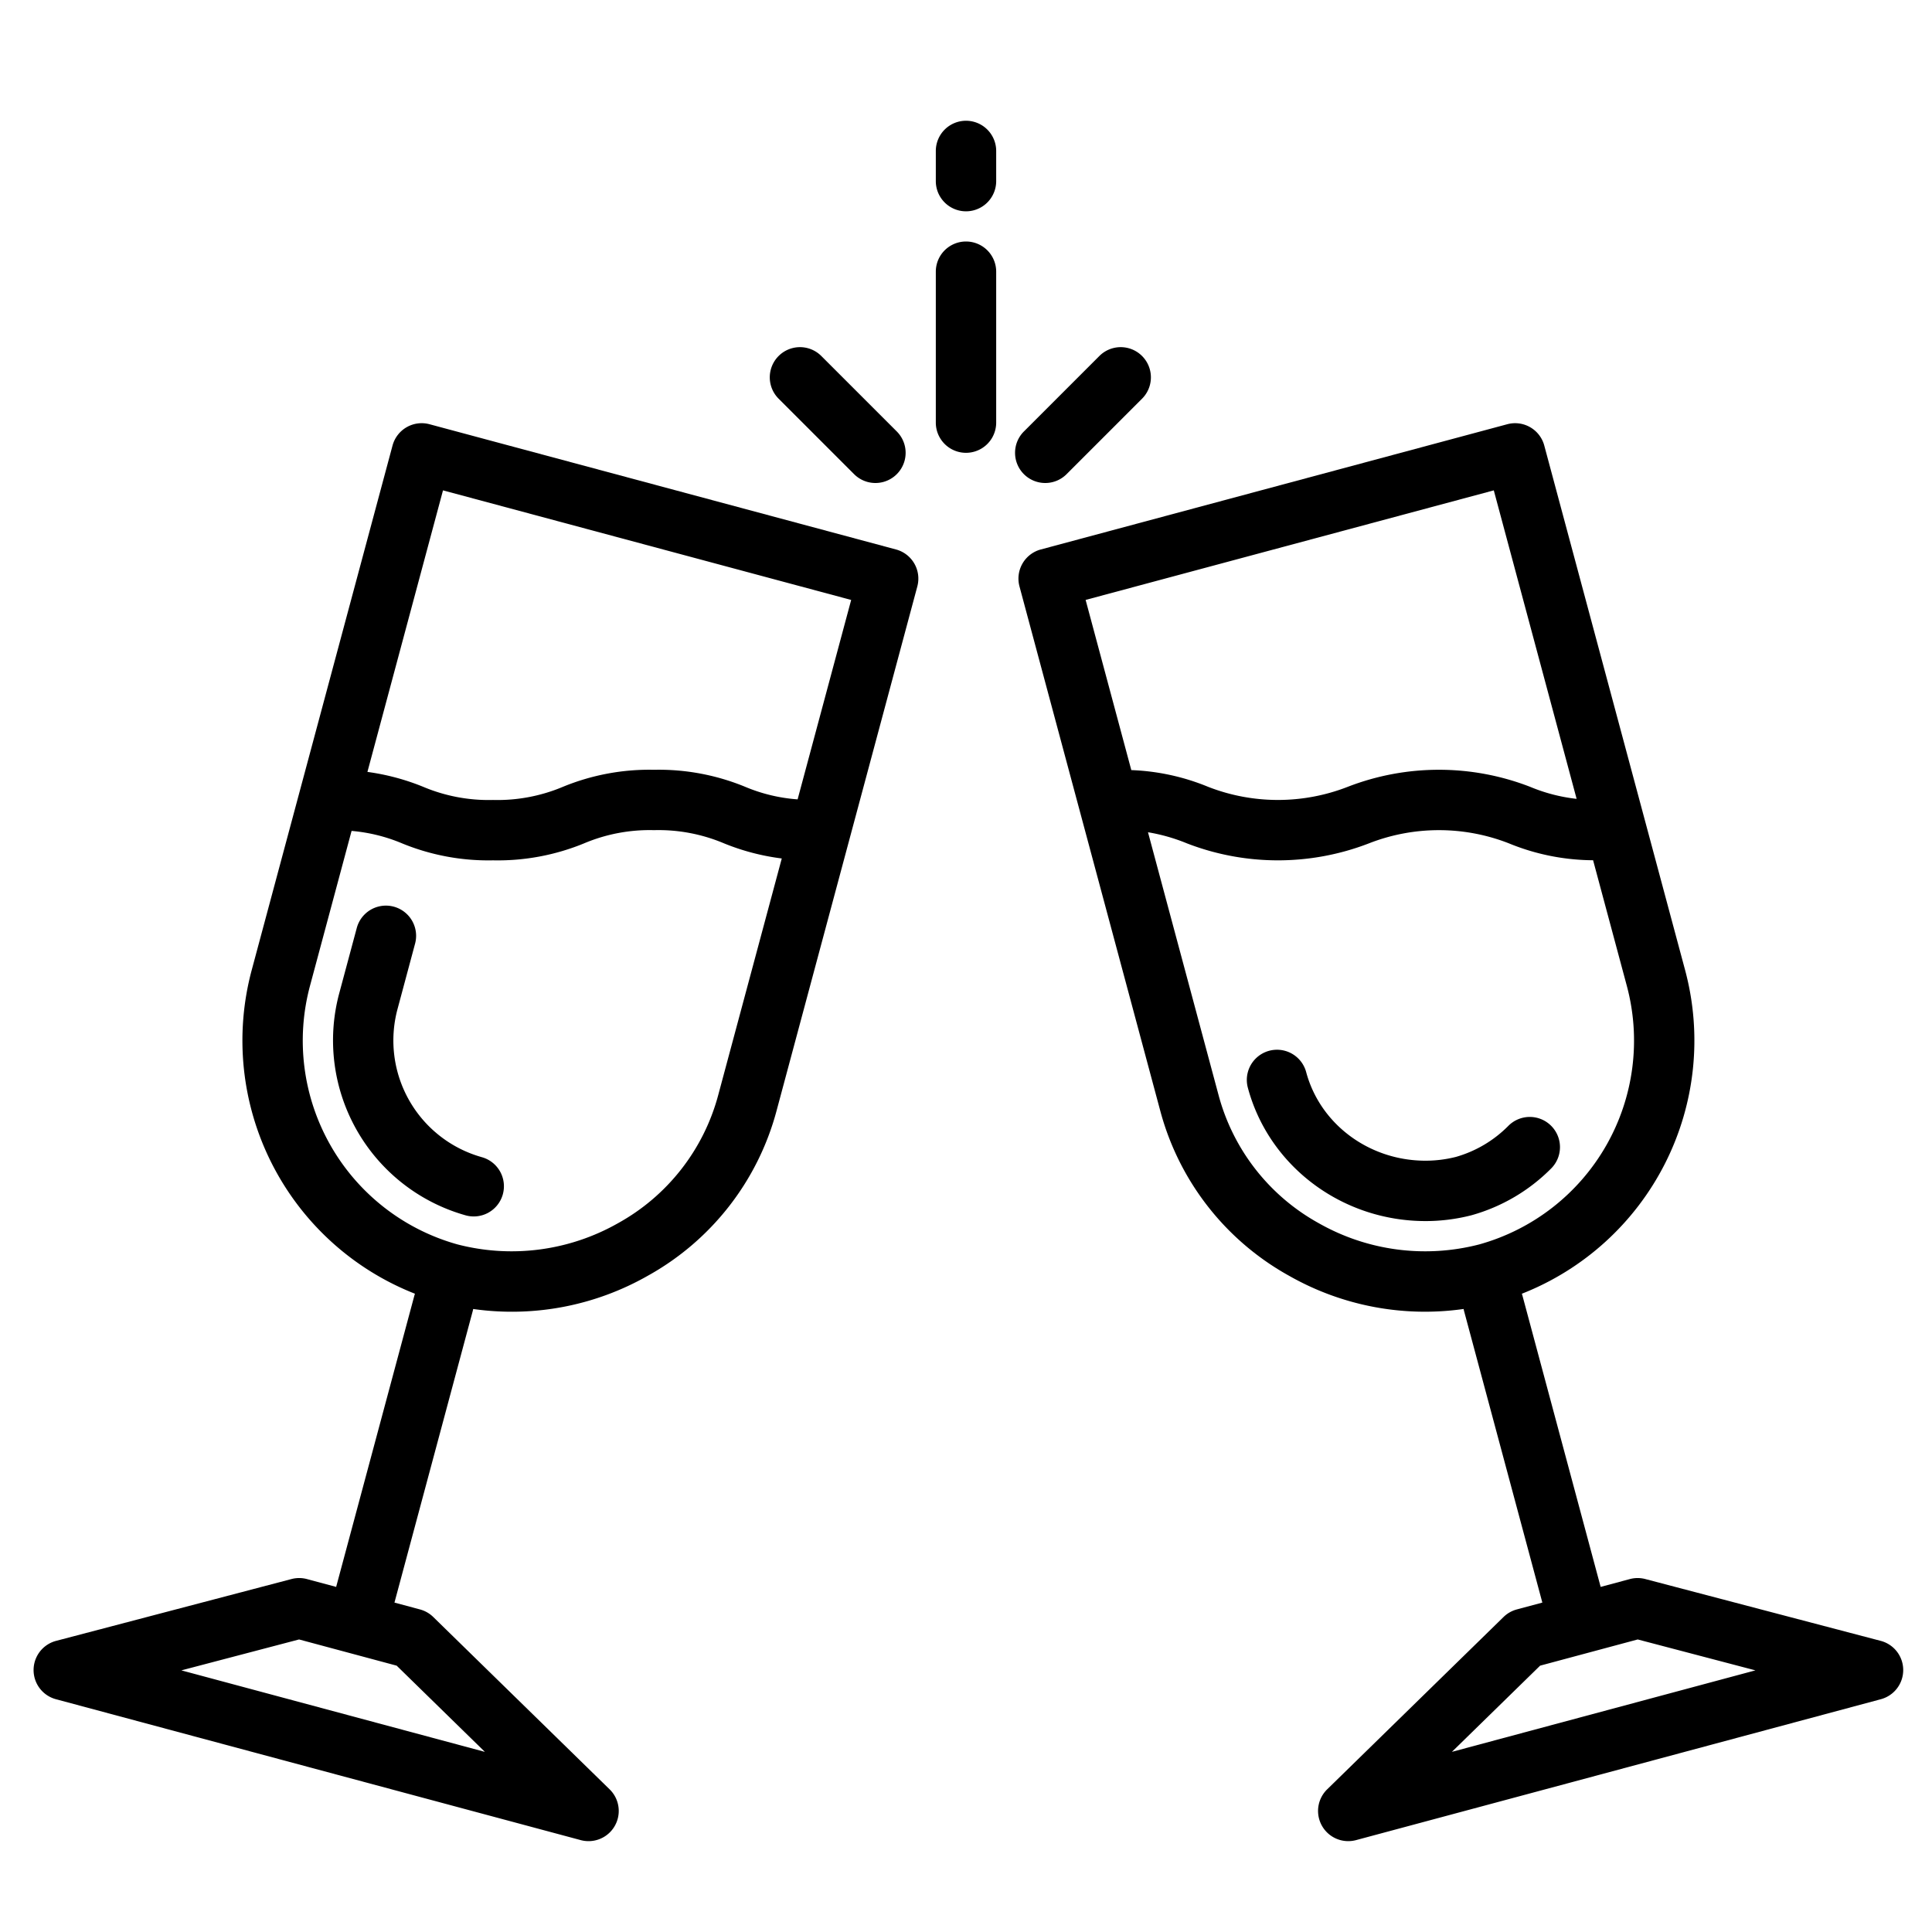 <svg xmlns="http://www.w3.org/2000/svg" width="512" height="512" viewBox="0 0 512 512"><g><path d="M237.447,145.614,113.825,112.425a8,8,0,0,0-9.8,5.652L66.686,257.151a72.093,72.093,0,0,0,43.281,85.7c-.047.143-.1.284-.14.432L89.083,420.547l-7.727-2.074a7.972,7.972,0,0,0-4.106-.011L14.868,434.847a8,8,0,0,0-.042,15.464L153.9,487.65a8,8,0,0,0,7.665-13.448l-46.752-45.685a7.981,7.981,0,0,0-3.516-2l-6.761-1.816h0l20.744-77.263c.049-.181.081-.361.117-.542a72.784,72.784,0,0,0,46.238-8.786,70.9,70.9,0,0,0,34.126-43.615L243.1,155.415a8,8,0,0,0-5.653-9.8ZM128.5,464.265l-80.436-21.6,31.192-8.192,25.868,6.945Zm61.8-173.923a55.021,55.021,0,0,1-26.517,33.818,57.136,57.136,0,0,1-42.541,5.622A56.064,56.064,0,0,1,82.139,261.3l11.034-41.1a44.182,44.182,0,0,1,13.348,3.287A60.125,60.125,0,0,0,130.663,228a60.131,60.131,0,0,0,24.143-4.51A44.652,44.652,0,0,1,173.331,220a44.639,44.639,0,0,1,18.526,3.491,60.289,60.289,0,0,0,15.321,4.012Zm21.075-78.5a43.961,43.961,0,0,1-13.908-3.334A60.133,60.133,0,0,0,173.331,204a60.131,60.131,0,0,0-24.143,4.51A44.652,44.652,0,0,1,130.663,212a44.636,44.636,0,0,1-18.522-3.49,60.647,60.647,0,0,0-14.77-3.946L117.4,129.952l108.169,29.041Z"/><path d="M127.553,306.623a32.109,32.109,0,0,1-22.236-39.1L110,250.074a8,8,0,1,0-15.453-4.148l-4.685,17.448a48.167,48.167,0,0,0,33.361,58.653,8,8,0,1,0,4.328-15.4Z"/><path d="M411.03,298.311a8,8,0,0,0-11.313.065,31.812,31.812,0,0,1-13.9,8.222,32.915,32.915,0,0,1-8.038,1c-14.912,0-27.92-9.657-31.63-23.479a8,8,0,0,0-15.454,4.151c5.585,20.8,24.947,35.326,47.086,35.328a48.926,48.926,0,0,0,12.083-1.519c.063-.016.125-.032.188-.05a47.849,47.849,0,0,0,21.048-12.4A8,8,0,0,0,411.03,298.311Z"/><path d="M498.405,434.847l-62.382-16.385a7.972,7.972,0,0,0-4.106.011l-7.727,2.074-20.744-77.263c-.04-.148-.092-.289-.14-.432a72.091,72.091,0,0,0,43.282-85.7L409.249,118.077a8,8,0,0,0-9.8-5.652L275.826,145.614a8,8,0,0,0-5.652,9.8L307.513,294.49a70.889,70.889,0,0,0,34.126,43.615,72.784,72.784,0,0,0,46.238,8.786c.035.181.068.361.116.542L408.737,424.7h0l-6.759,1.815a7.979,7.979,0,0,0-3.517,2L351.708,474.2a8,8,0,0,0,7.665,13.448l139.074-37.339a8,8,0,0,0-.042-15.464ZM395.87,129.952l21.95,81.754a44.753,44.753,0,0,1-12.345-3.2,66.879,66.879,0,0,0-48.287,0,50.9,50.9,0,0,1-37.047,0,59.12,59.12,0,0,0-20.332-4.421l-12.108-45.1ZM349.483,324.16a55.015,55.015,0,0,1-26.517-33.818L304.23,220.557a47.426,47.426,0,0,1,10.291,2.933,66.874,66.874,0,0,0,48.285,0,50.906,50.906,0,0,1,37.051,0,59.577,59.577,0,0,0,22.331,4.487l8.947,33.322a56.065,56.065,0,0,1-39.113,68.482A57.118,57.118,0,0,1,349.483,324.16Zm35.288,140.1,23.375-22.843,25.868-6.945,31.191,8.192Z"/><path d="M256,64a8,8,0,0,0-8,8v40a8,8,0,0,0,16,0V72A8,8,0,0,0,256,64Z"/><path d="M226.343,125.657a8,8,0,1,0,11.314-11.314l-20-20a8,8,0,0,0-11.314,11.314Z"/><path d="M277,128a7.974,7.974,0,0,0,5.657-2.343l20-20a8,8,0,0,0-11.314-11.314l-20,20A8,8,0,0,0,277,128Z"/><path d="M256,32a8,8,0,0,0-8,8v8a8,8,0,0,0,16,0V40A8,8,0,0,0,256,32Z"/></g></svg>
